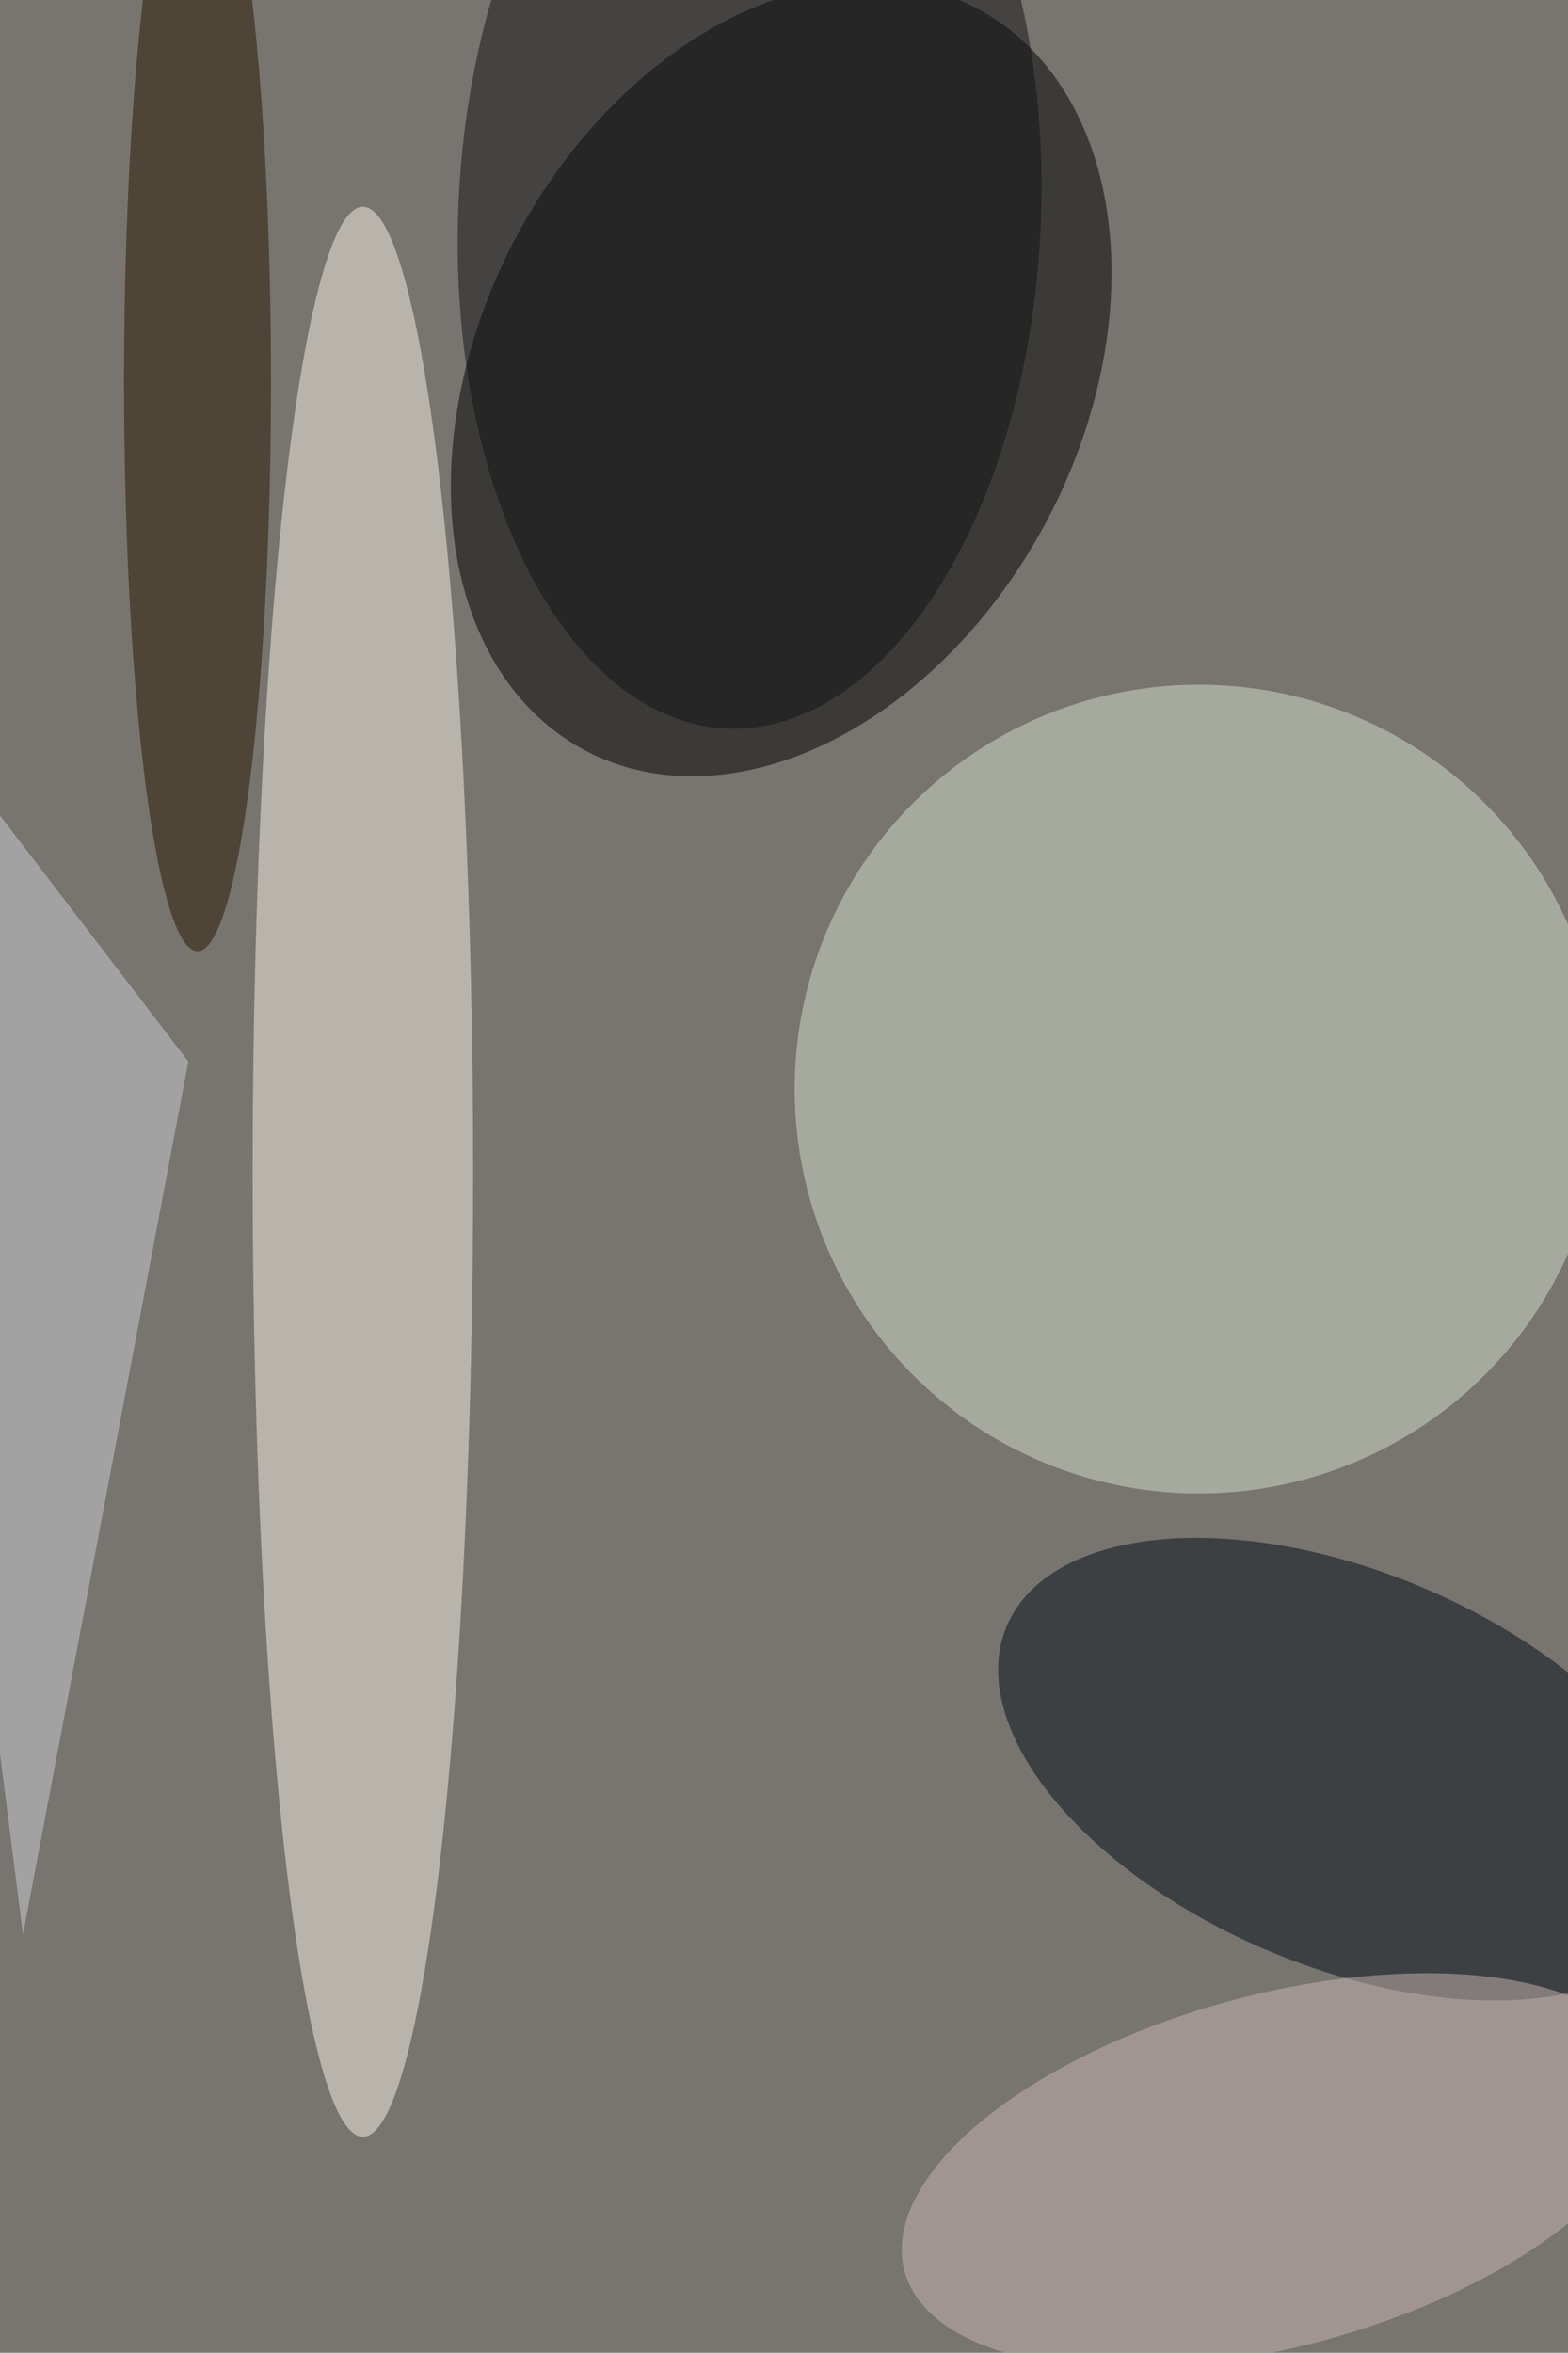 <svg xmlns="http://www.w3.org/2000/svg" viewBox="0 0 3975 5962"><filter id="b"><feGaussianBlur stdDeviation="12" /></filter><path d="M0 0h3975v5962H0z" fill="#78746f" /><g filter="url(#b)" transform="scale(23.289) translate(0.5 0.5)"><g transform="translate(84.534 40.792) rotate(27.836) scale(32.749 45.657)"><ellipse fill="#000" fill-opacity=".502" cx="0" cy="0" rx="1" ry="1" /></g><ellipse fill="#d4decc" fill-opacity=".502" cx="130" cy="118" rx="44" ry="44" /><ellipse fill="#f7f3ea" fill-opacity=".502" cx="39" cy="127" rx="12" ry="105" /><g transform="translate(145.961 191.997) rotate(202.876) scale(40.024 21.472)"><ellipse fill="#000d16" fill-opacity=".502" cx="0" cy="0" rx="1" ry="1" /></g><g transform="translate(138.476 235.688) rotate(344.896) scale(41.965 19.162)"><ellipse fill="#c8b6b3" fill-opacity=".502" cx="0" cy="0" rx="1" ry="1" /></g><ellipse fill="#261600" fill-opacity=".502" cx="21" cy="41" rx="8" ry="62" /><path fill="#ced0d7" fill-opacity=".502" d="M-16 68 2 210l18-95z" /><g transform="translate(81.097 22.866) rotate(362.582) scale(31.711 55.966)"><ellipse fill="#101317" fill-opacity=".502" cx="0" cy="0" rx="1" ry="1" /></g></g></svg>